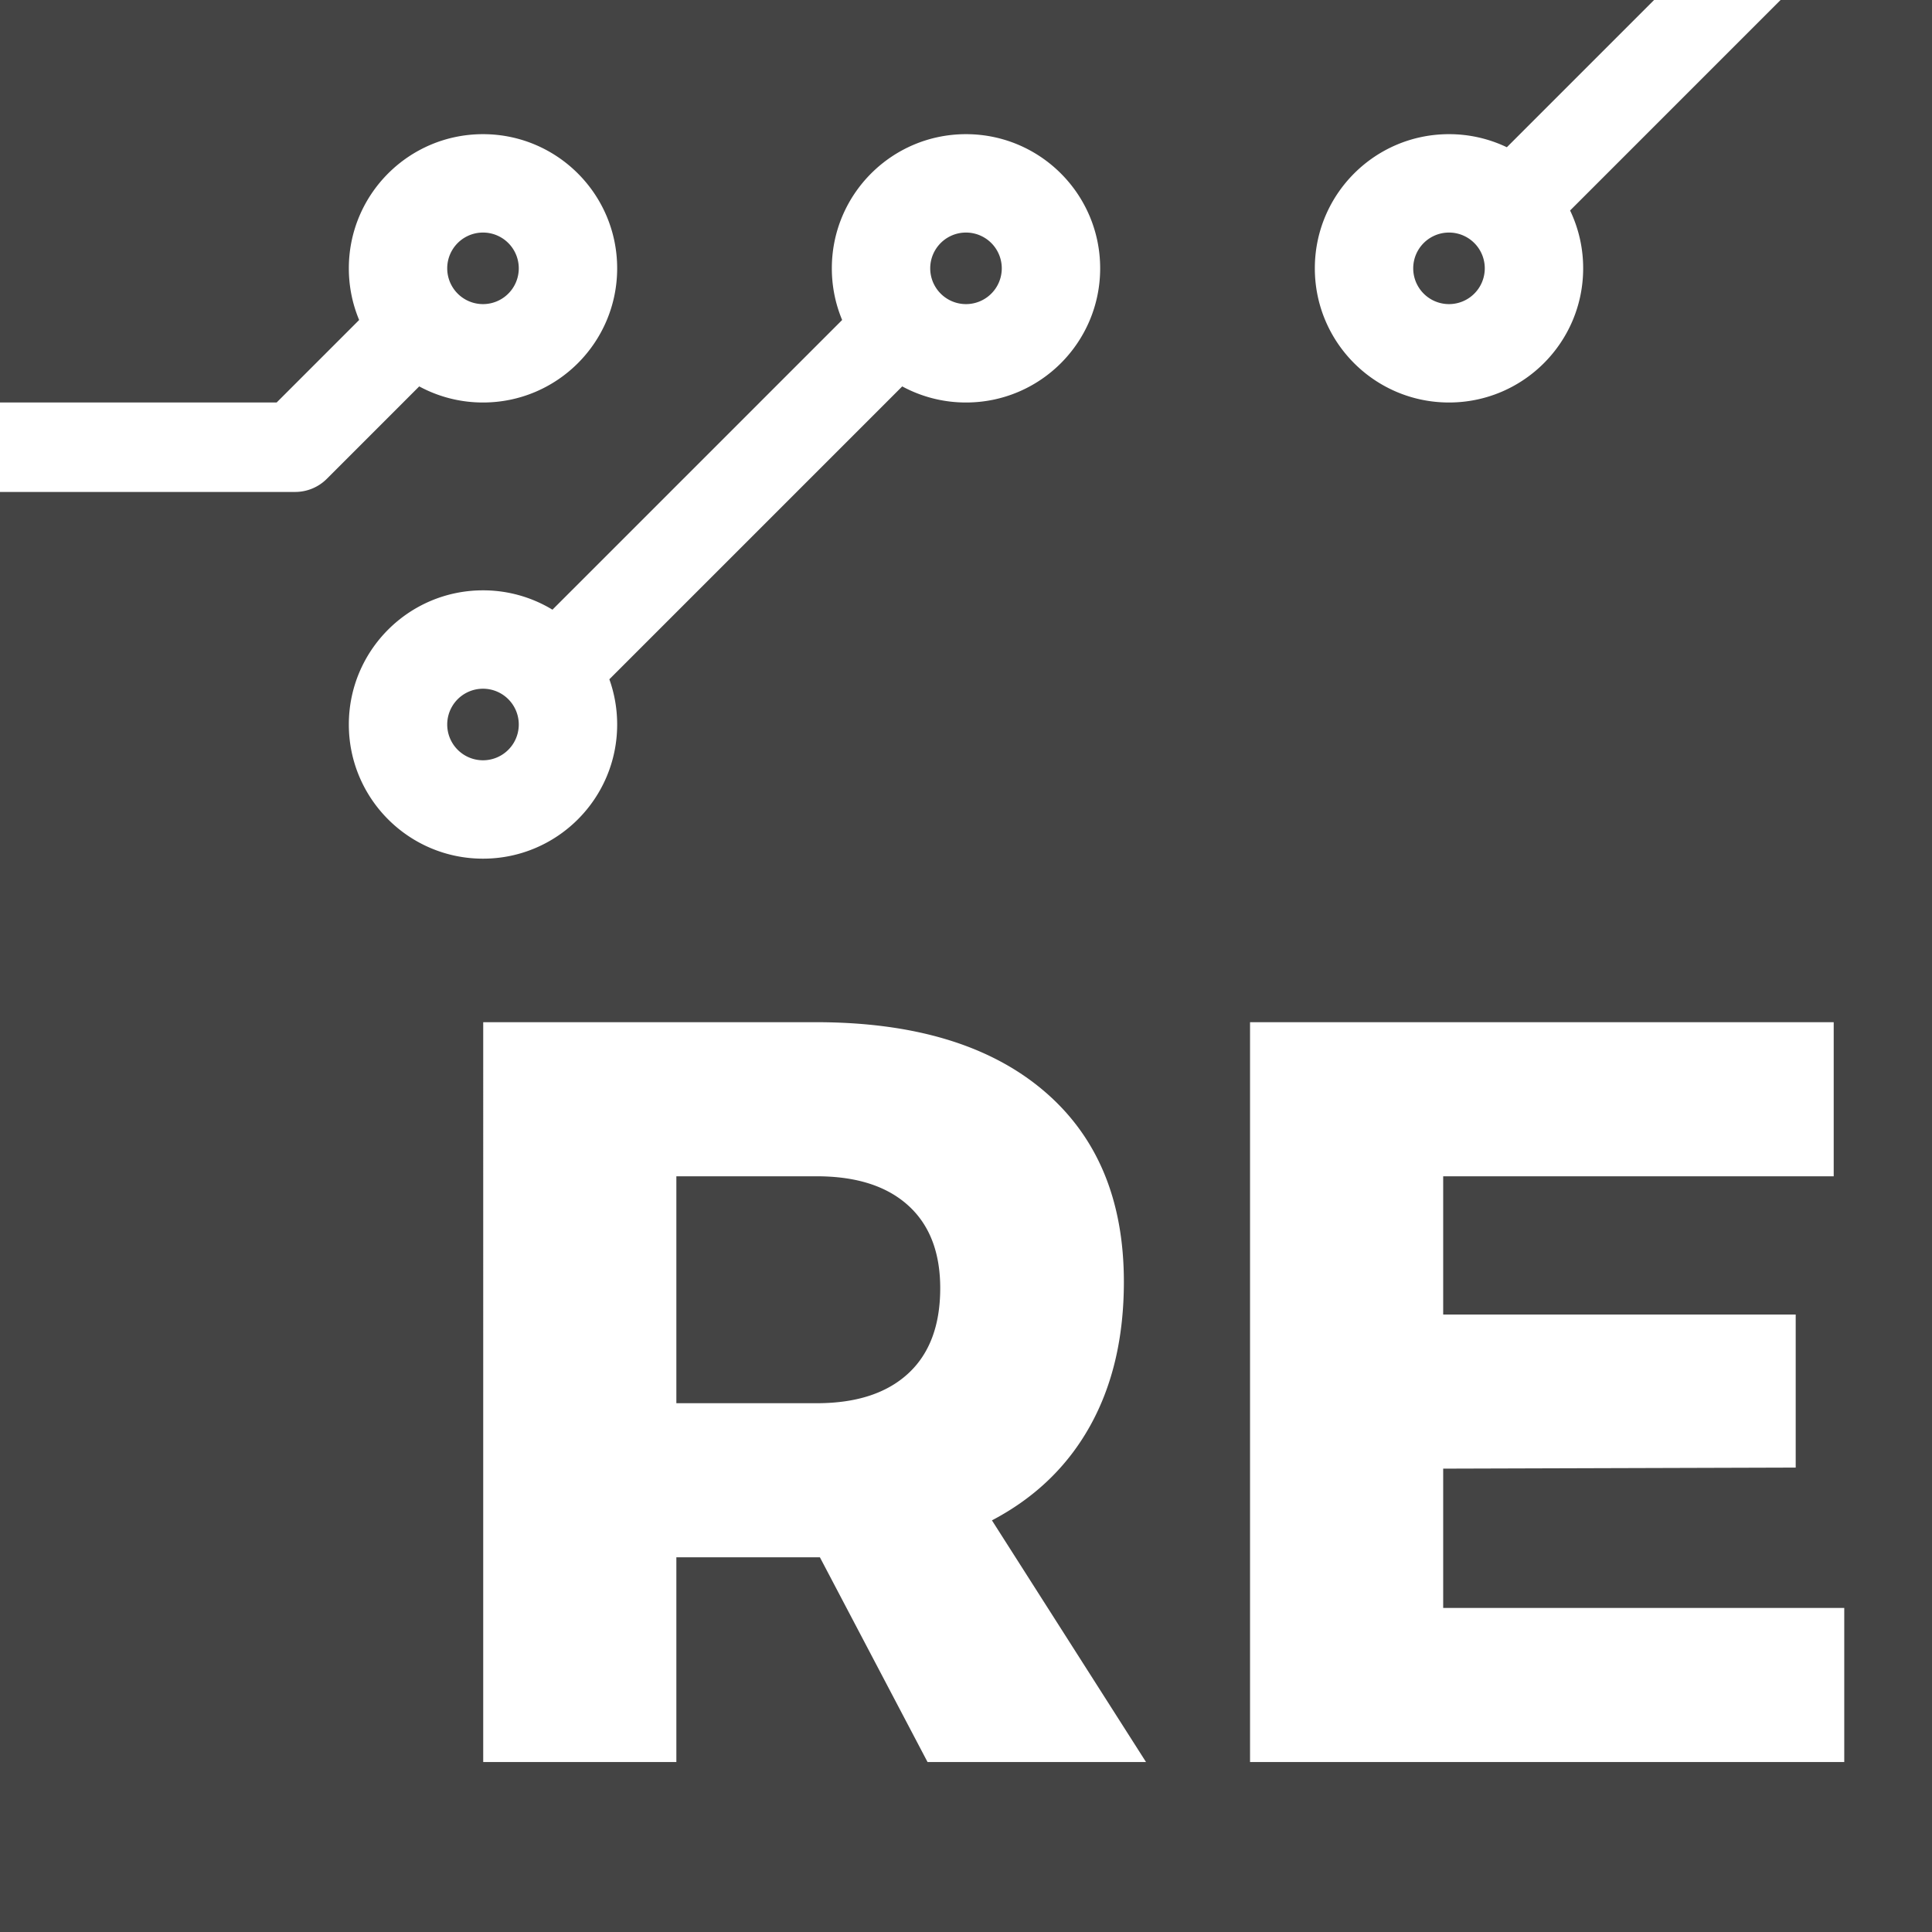 <svg width="216" height="216" viewBox="0 0 216 216" xmlns="http://www.w3.org/2000/svg"><path d="M184.929 0l-16.462 16.462A14.941 14.941 0 0 0 162 15c-8.284 0-15 6.716-15 15 0 8.284 6.716 15 15 15 8.284 0 15-6.716 15-15a14.94 14.94 0 0 0-1.462-6.467L199.071 0H216v216H0V55h33a5 5 0 0 0 3.536-1.464L46.87 43.2A14.933 14.933 0 0 0 54 45c8.284 0 15-6.716 15-15 0-8.284-6.716-15-15-15-8.284 0-15 6.716-15 15 0 2.047.41 3.998 1.153 5.776L30.929 45H0V0h184.929zM100.87 43.2A14.933 14.933 0 0 0 108 45c8.284 0 15-6.716 15-15 0-8.284-6.716-15-15-15-8.284 0-15 6.716-15 15 0 2.047.41 3.998 1.153 5.776L61.765 68.164A14.93 14.93 0 0 0 54 66c-8.284 0-15 6.716-15 15 0 8.284 6.716 15 15 15 8.284 0 15-6.716 15-15 0-1.774-.308-3.476-.873-5.056l32.743-32.743zm2.832 153.8h24.426L110.9 169.978c4.799-2.517 8.457-6.038 10.974-10.561 2.517-4.523 3.776-9.892 3.776-16.107 0-9.204-3.009-16.343-9.027-21.417-6.018-5.074-14.494-7.611-25.429-7.611h-37.17V197h21.594v-22.892h16.048L103.702 197zm-28.084-40.12v-25.37h15.694c4.405 0 7.808 1.082 10.207 3.245 2.4 2.163 3.599 5.251 3.599 9.263 0 4.17-1.2 7.355-3.599 9.558-2.4 2.203-5.802 3.304-10.207 3.304H75.618zm64.138-42.598V197h66.434v-17.228h-44.84v-15.576l39.412-.118v-17.11H161.35V131.51h43.66v-17.228h-65.254zM54 34a4 4 0 1 1 0-8 4 4 0 0 1 0 8zm54 0a4 4 0 1 1 0-8 4 4 0 0 1 0 8zM54 85a4 4 0 1 1 0-8 4 4 0 0 1 0 8zm108-51a4 4 0 1 1 0-8 4 4 0 0 1 0 8z" fill="#444" fill-rule="evenodd"/></svg>